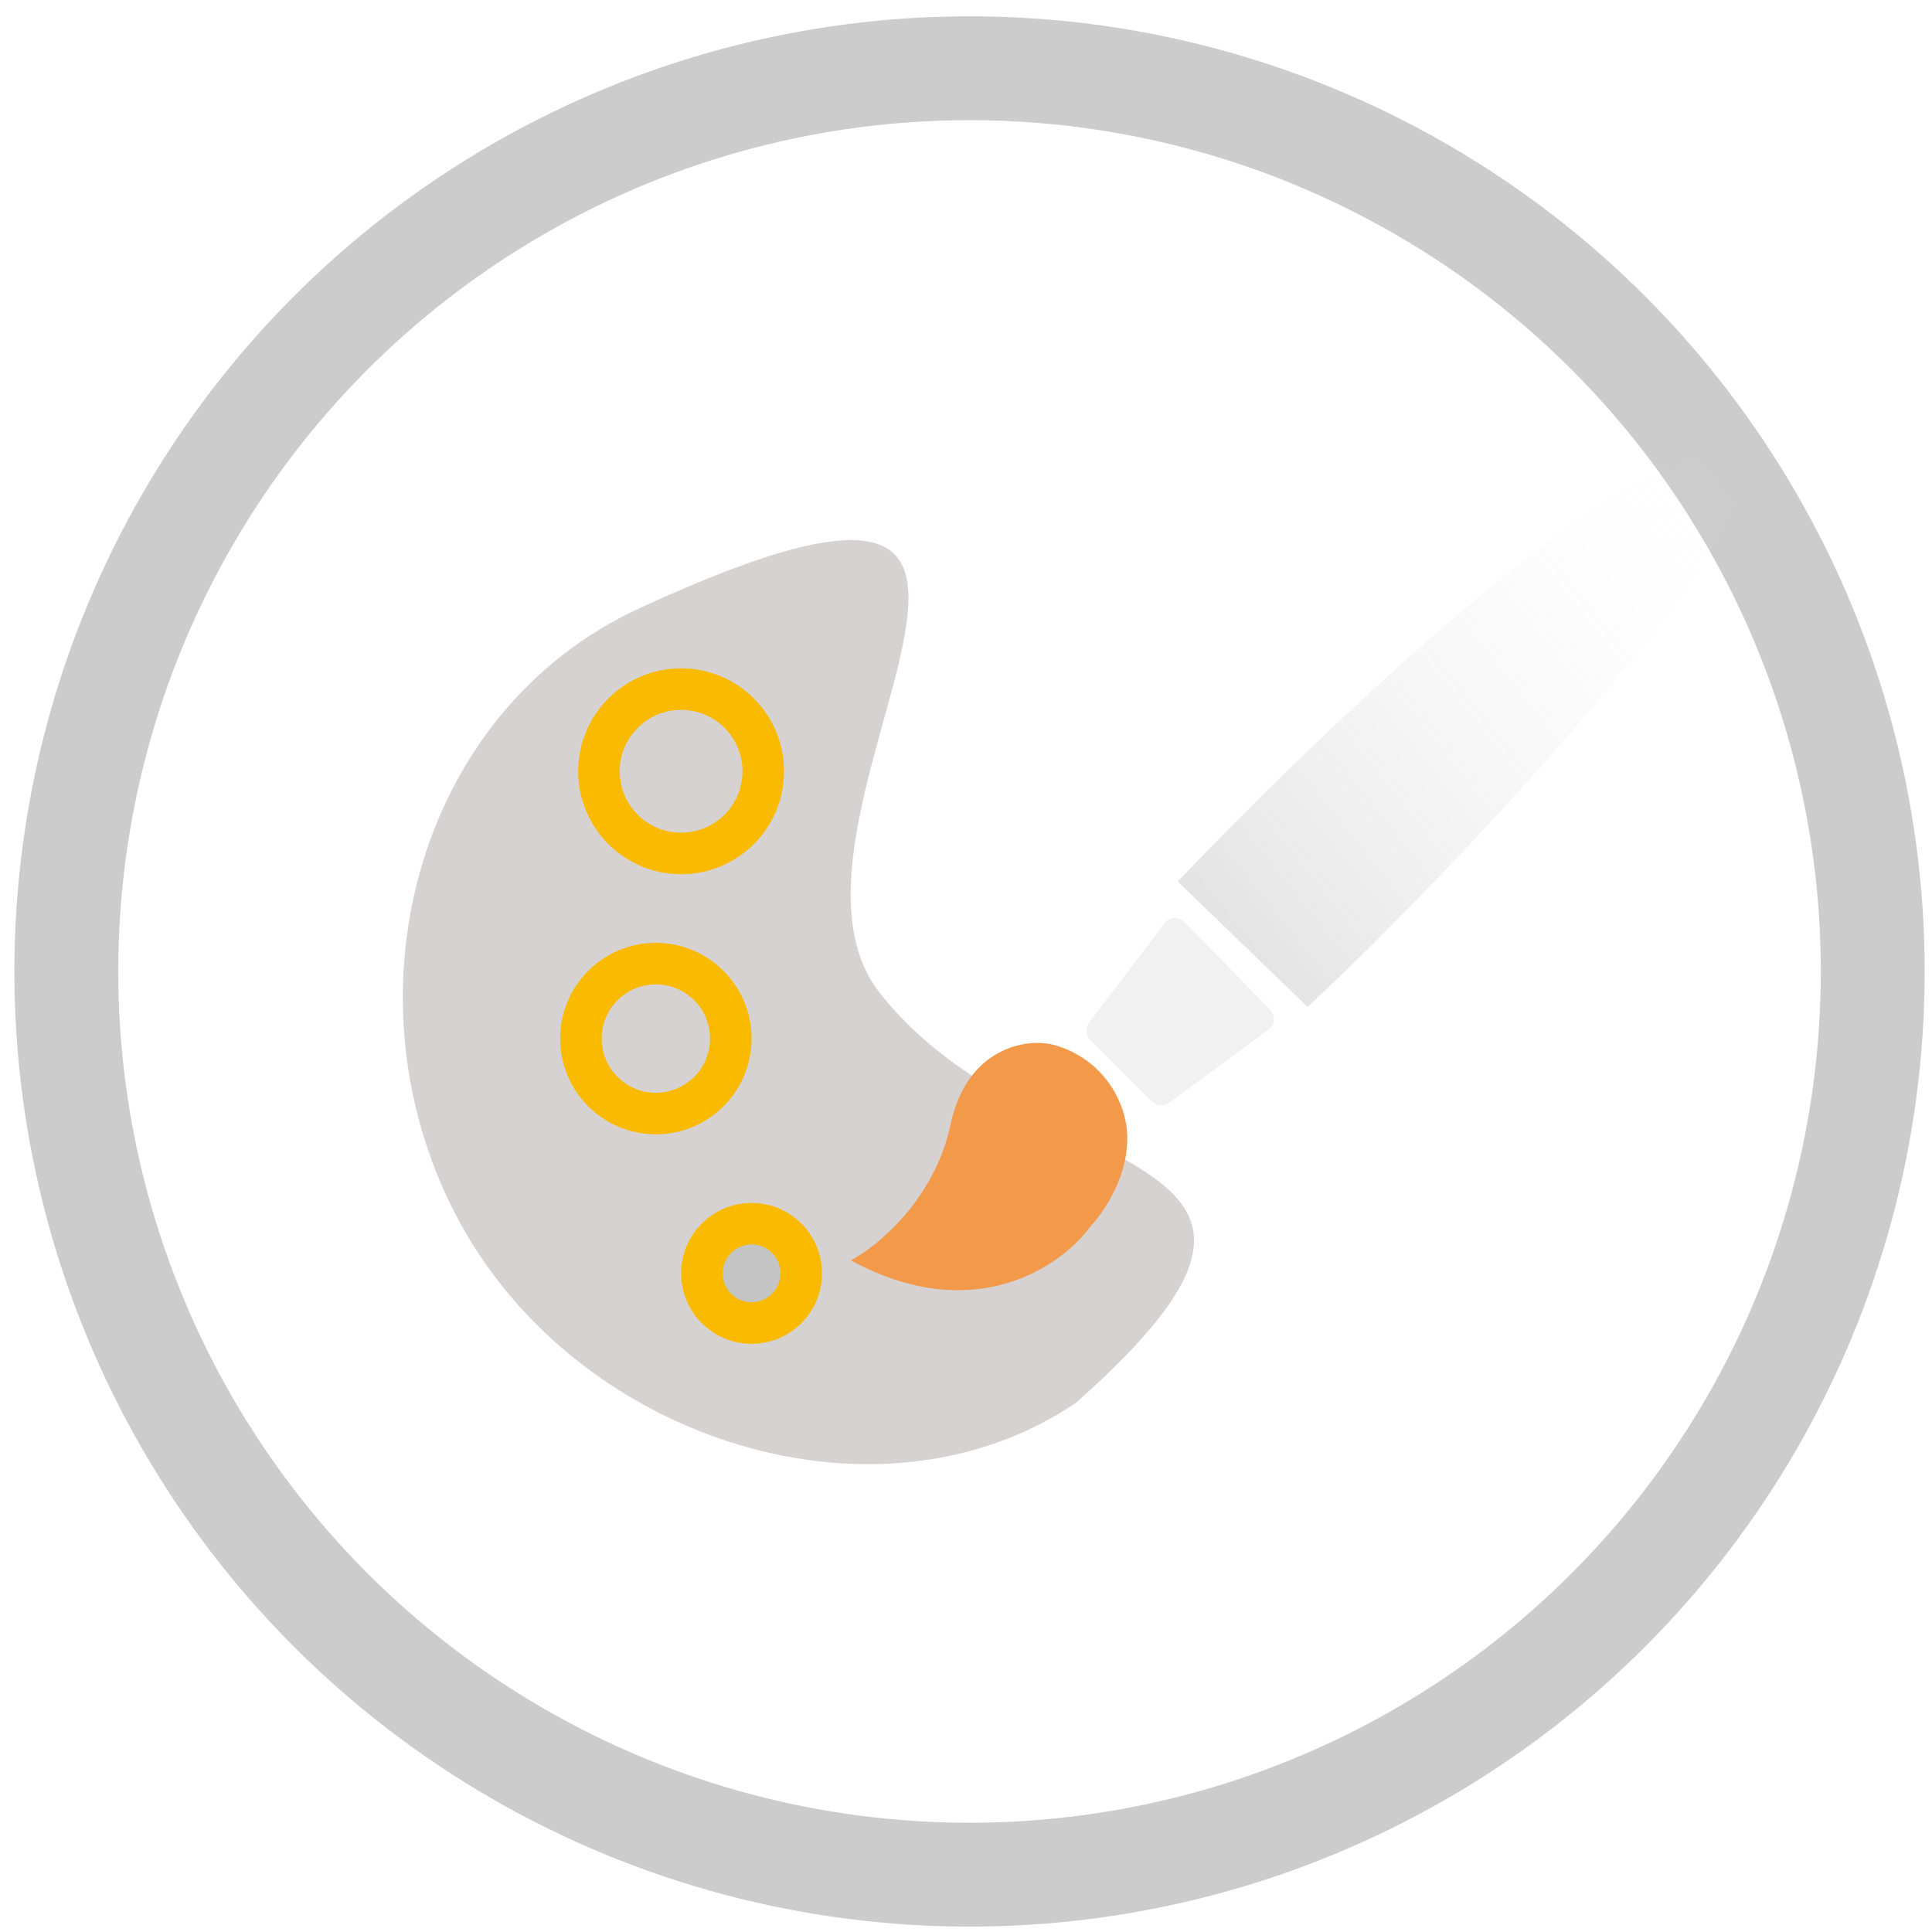 <svg width="93" height="93" viewBox="0 0 93 93" fill="none" xmlns="http://www.w3.org/2000/svg">
<circle opacity="0.2" cx="46.67" cy="46.763" r="43.478" stroke="black" stroke-width="5"/>
<path opacity="0.5" d="M51.785 67.534C42.362 73.901 27.954 69.457 22.161 58.89C16.367 48.322 19.858 34.306 30.805 29.266C55.662 17.82 35.797 39.474 42.362 47.815C49.827 57.296 66.084 54.862 51.785 67.534Z" fill="#AFA7A7"/>
<circle cx="32.786" cy="37.127" r="3.955" stroke="#FABA00" stroke-width="2"/>
<circle cx="31.57" cy="49.994" r="3.608" stroke="#FABA00" stroke-width="2"/>
<circle cx="36.178" cy="61.296" r="2.391" fill="#C4C4C4" stroke="#FABA00" stroke-width="2"/>
<path opacity="0.299" fill-rule="evenodd" clip-rule="evenodd" d="M62.943 48.468L56.692 42.434C64.644 34.071 79.717 20.012 83.225 22.235C86.43 24.266 70.597 41.354 62.943 48.468Z" fill="url(#paint0_linear_1571_284)"/>
<path opacity="0.301" fill-rule="evenodd" clip-rule="evenodd" d="M55.452 53.022L52.484 50.065C52.257 49.839 52.233 49.478 52.426 49.223L56.059 44.443C56.294 44.134 56.747 44.105 57.018 44.383L61.138 48.6C61.409 48.877 61.372 49.333 61.059 49.562L56.275 53.084C56.023 53.269 55.674 53.243 55.452 53.022Z" fill="#D7D3D3"/>
<path fill-rule="evenodd" clip-rule="evenodd" d="M45.751 54.149C44.989 57.737 42.239 59.991 40.959 60.67C46.899 63.902 51.113 60.935 52.478 59.048C53.314 58.167 54.801 55.828 54.065 53.513C53.328 51.197 51.325 50.363 50.415 50.236C49.178 50.045 46.512 50.561 45.751 54.149Z" fill="#F2994A"/>
<defs>
<linearGradient id="paint0_linear_1571_284" x1="59.854" y1="45.288" x2="85.367" y2="24.86" gradientUnits="userSpaceOnUse">
<stop stop-color="#A5A5A5"/>
<stop offset="1" stop-color="white" stop-opacity="0"/>
</linearGradient>
</defs>
</svg>
